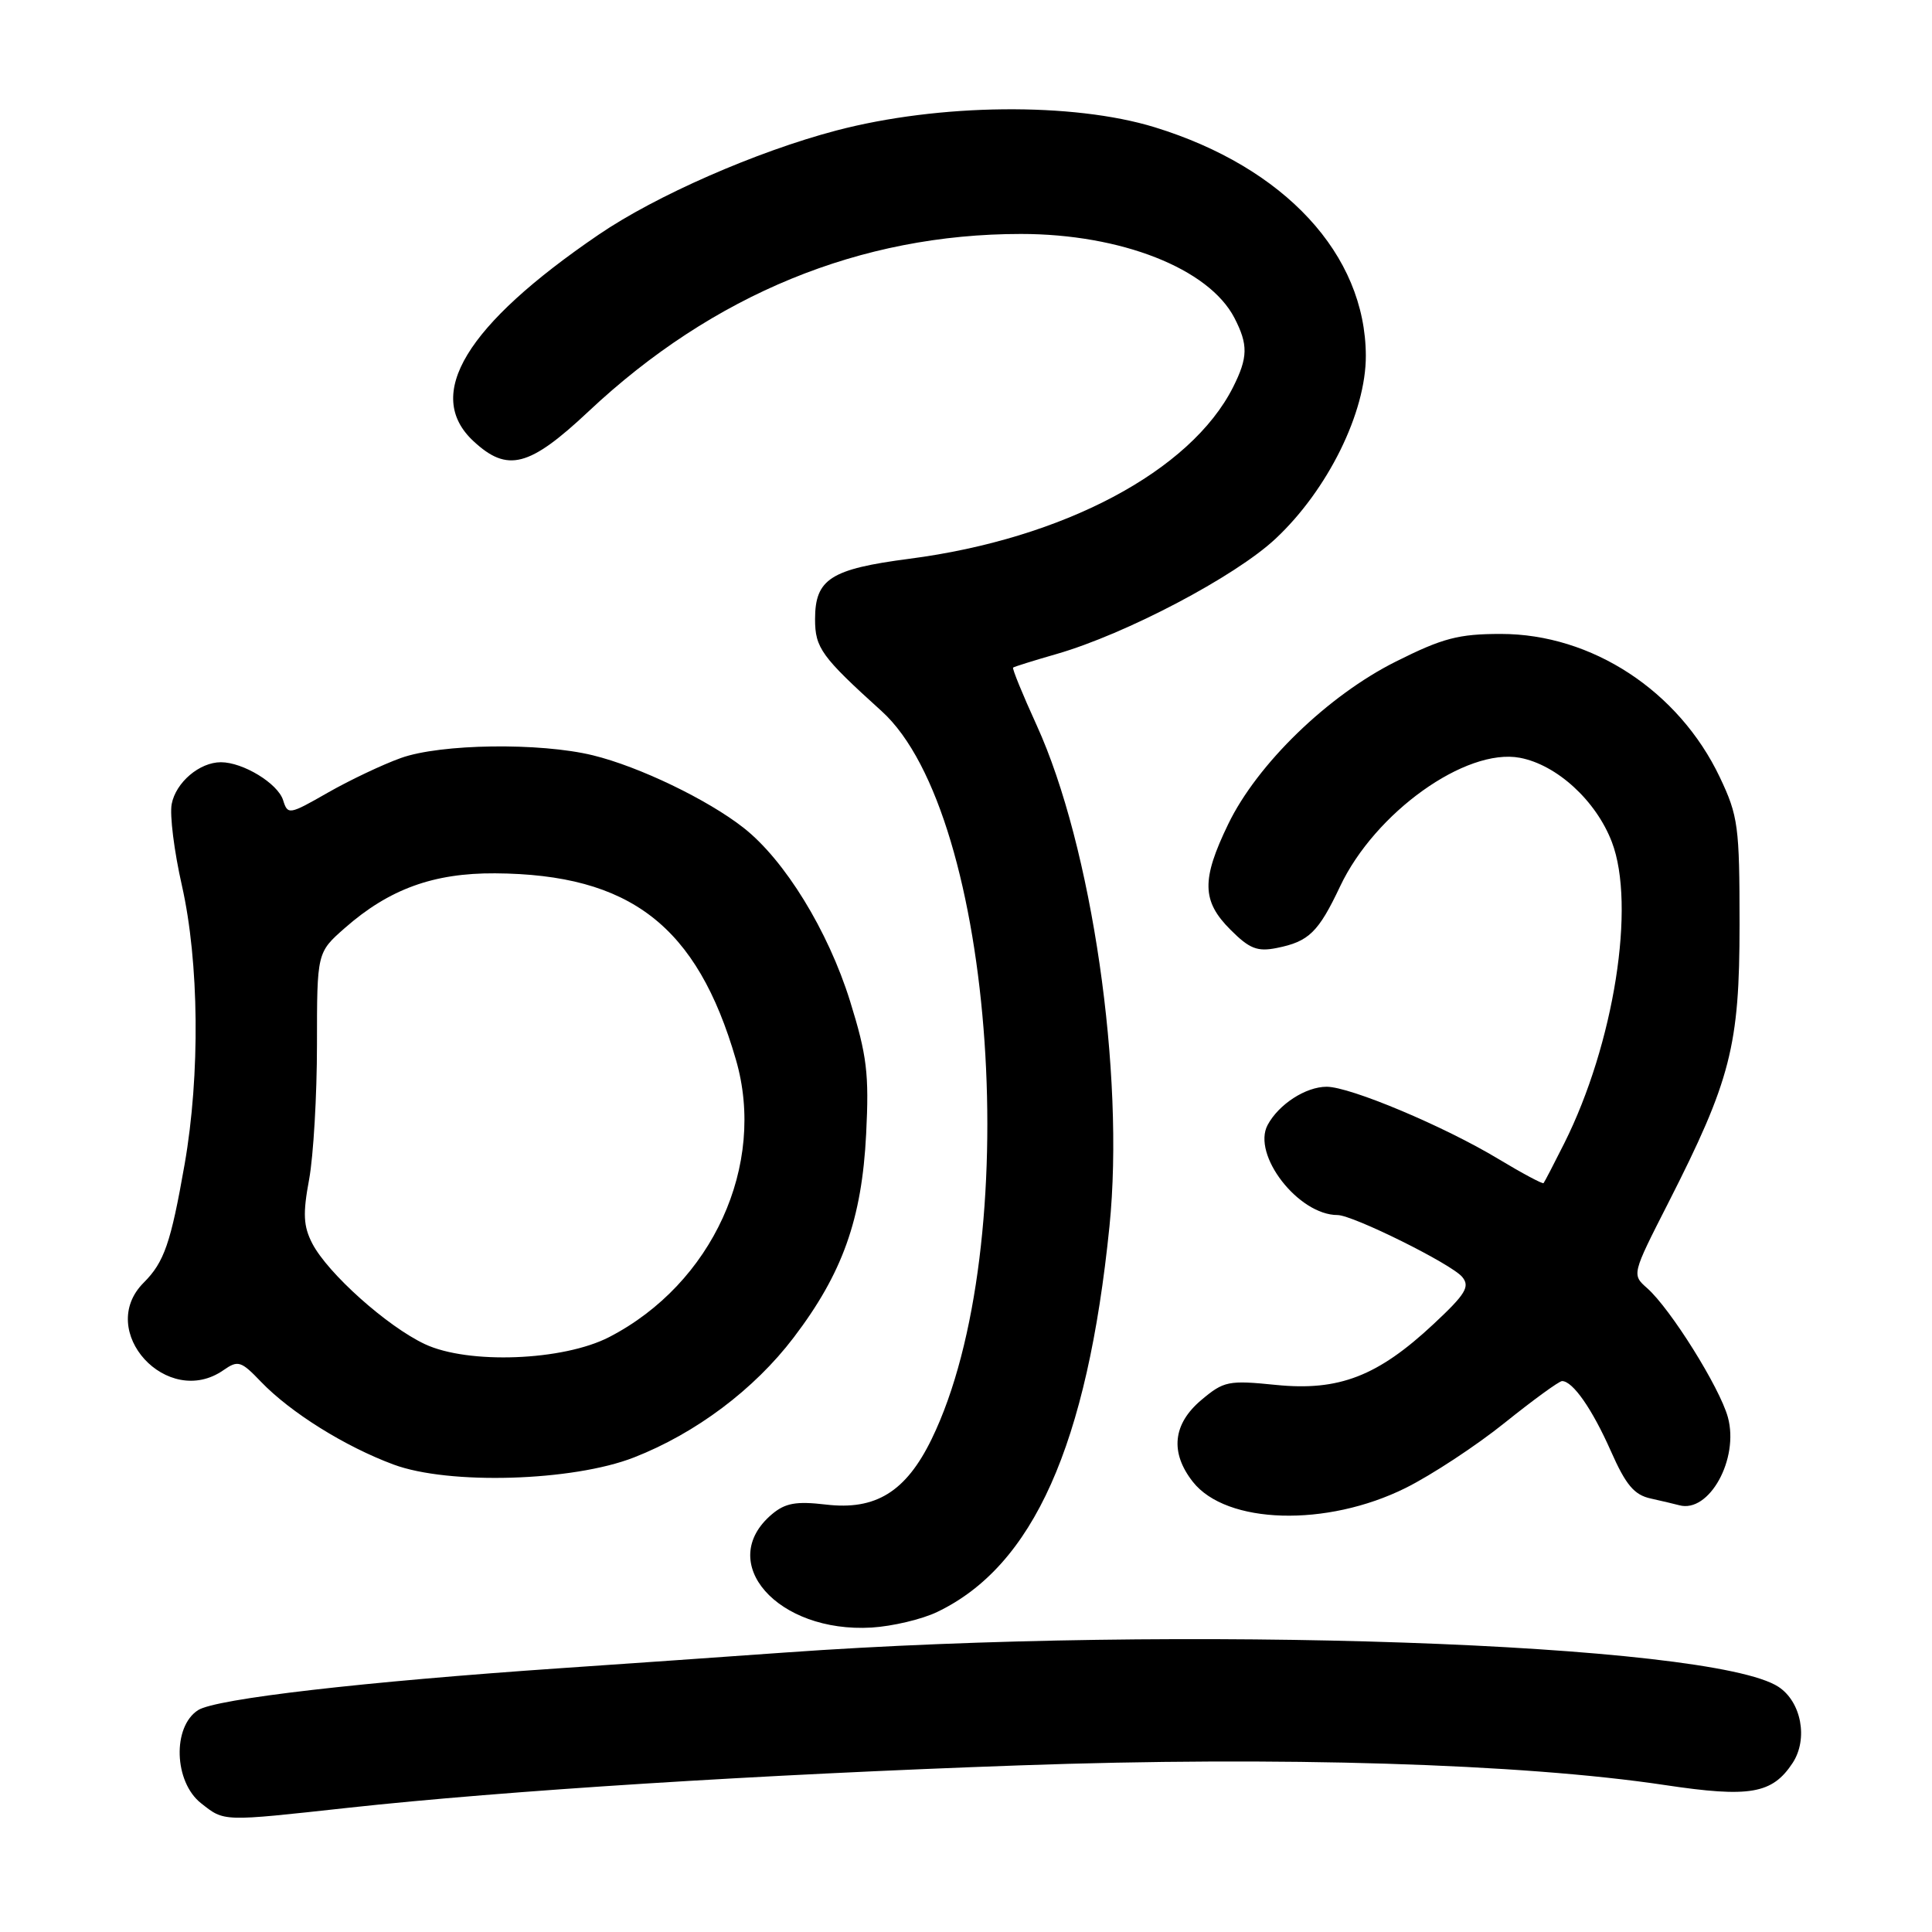 <?xml version="1.0" encoding="UTF-8" standalone="no"?>
<!DOCTYPE svg PUBLIC "-//W3C//DTD SVG 1.1//EN" "http://www.w3.org/Graphics/SVG/1.1/DTD/svg11.dtd" >
<svg xmlns="http://www.w3.org/2000/svg" xmlns:xlink="http://www.w3.org/1999/xlink" version="1.1" viewBox="0 0 256 256">
 <g >
 <path fill="currentColor"
d=" M 46.15 239.54 C 66.96 237.27 100.56 235.14 135.14 233.92 C 169.50 232.70 201.67 233.68 220.62 236.53 C 231.88 238.22 234.84 237.70 237.54 233.59 C 239.61 230.42 238.69 225.50 235.65 223.51 C 226.75 217.68 156.20 215.24 104.00 218.97 C 96.03 219.54 82.75 220.47 74.50 221.03 C 48.07 222.84 28.62 225.09 26.25 226.60 C 22.82 228.80 23.05 236.10 26.63 238.93 C 29.77 241.40 29.32 241.38 46.15 239.54 Z  M 124.17 213.60 C 136.91 207.51 144.07 191.49 147.01 162.50 C 149.06 142.26 144.68 112.14 137.36 96.09 C 135.50 92.02 134.10 88.58 134.24 88.46 C 134.38 88.34 136.97 87.53 140.00 86.66 C 149.17 84.02 163.66 76.40 169.01 71.39 C 175.94 64.91 181.01 54.63 180.98 47.12 C 180.93 33.72 170.23 22.16 153.00 16.86 C 142.15 13.53 124.42 13.71 110.79 17.30 C 100.21 20.09 86.91 25.92 79.33 31.09 C 61.72 43.09 56.12 52.32 62.74 58.46 C 67.24 62.64 70.13 61.89 77.99 54.51 C 94.49 39.01 114.01 31.00 135.28 31.00 C 148.53 31.00 160.18 35.58 163.57 42.13 C 165.40 45.68 165.37 47.36 163.39 51.30 C 157.78 62.43 140.89 71.39 120.50 74.04 C 110.06 75.40 108.00 76.72 108.00 82.05 C 108.00 85.86 108.85 87.02 116.82 94.23 C 131.93 107.90 135.86 165.20 123.44 190.70 C 120.04 197.67 116.03 200.15 109.42 199.36 C 105.49 198.90 104.05 199.16 102.29 200.64 C 94.75 207.01 103.01 216.40 115.50 215.66 C 118.25 215.49 122.15 214.57 124.17 213.60 Z  M 186.26 197.16 C 189.69 195.45 195.60 191.57 199.38 188.53 C 203.17 185.49 206.59 183.00 206.98 183.00 C 208.40 183.00 210.97 186.69 213.44 192.26 C 215.43 196.76 216.53 198.08 218.73 198.56 C 220.25 198.90 221.95 199.30 222.50 199.45 C 226.47 200.55 230.47 193.30 228.95 187.78 C 227.86 183.83 221.35 173.42 218.26 170.69 C 216.22 168.89 216.22 168.88 221.03 159.44 C 229.34 143.11 230.50 138.60 230.50 122.50 C 230.50 109.48 230.32 108.12 227.89 103.00 C 222.45 91.55 210.92 84.00 198.88 84.00 C 193.27 84.00 191.16 84.55 184.96 87.66 C 175.96 92.16 166.60 101.23 162.75 109.19 C 159.18 116.56 159.24 119.40 163.04 123.19 C 165.56 125.72 166.61 126.13 169.19 125.61 C 173.43 124.76 174.69 123.54 177.57 117.45 C 182.19 107.67 194.22 99.07 201.39 100.41 C 206.29 101.33 211.49 106.10 213.58 111.57 C 216.78 119.94 213.87 138.33 207.27 151.50 C 205.89 154.25 204.66 156.62 204.53 156.77 C 204.40 156.91 201.70 155.47 198.53 153.56 C 191.33 149.22 178.90 144.00 175.79 144.00 C 173.02 144.00 169.44 146.32 167.97 149.06 C 165.85 153.01 172.05 161.00 177.23 161.00 C 179.26 161.00 192.34 167.49 193.75 169.20 C 194.81 170.48 194.21 171.47 189.97 175.43 C 182.57 182.35 177.42 184.35 169.08 183.51 C 162.76 182.87 162.16 183.00 159.18 185.51 C 155.40 188.69 155.01 192.47 158.06 196.35 C 162.50 201.99 175.78 202.37 186.26 197.16 Z  M 84.00 193.12 C 92.19 189.92 99.93 184.11 105.15 177.25 C 111.64 168.73 114.20 161.55 114.77 150.25 C 115.17 142.27 114.88 139.87 112.63 132.63 C 109.72 123.31 103.98 113.97 98.53 109.69 C 93.77 105.95 84.67 101.57 78.55 100.08 C 71.53 98.37 58.38 98.55 53.12 100.44 C 50.71 101.30 46.35 103.37 43.44 105.03 C 38.30 107.97 38.13 108.00 37.51 106.02 C 36.80 103.80 32.20 101.00 29.27 101.00 C 26.44 101.00 23.30 103.67 22.75 106.54 C 22.47 107.98 23.08 112.83 24.10 117.32 C 26.39 127.46 26.54 142.40 24.46 154.29 C 22.63 164.72 21.76 167.24 19.04 169.96 C 12.66 176.34 22.18 186.76 29.63 181.54 C 31.54 180.21 31.95 180.34 34.58 183.09 C 38.49 187.16 45.70 191.67 52.15 194.06 C 59.46 196.78 75.89 196.29 84.00 193.12 Z  M 56.31 178.11 C 51.31 175.77 43.43 168.72 41.38 164.77 C 40.20 162.48 40.11 160.83 40.96 156.28 C 41.53 153.17 42.00 145.14 42.00 138.42 C 42.00 126.21 42.00 126.21 45.70 122.96 C 51.56 117.81 57.44 115.67 65.60 115.72 C 83.52 115.84 92.36 122.67 97.51 140.40 C 101.58 154.37 94.39 170.11 80.72 177.17 C 74.62 180.32 62.05 180.80 56.31 178.11 Z "/>
</g>
</svg>